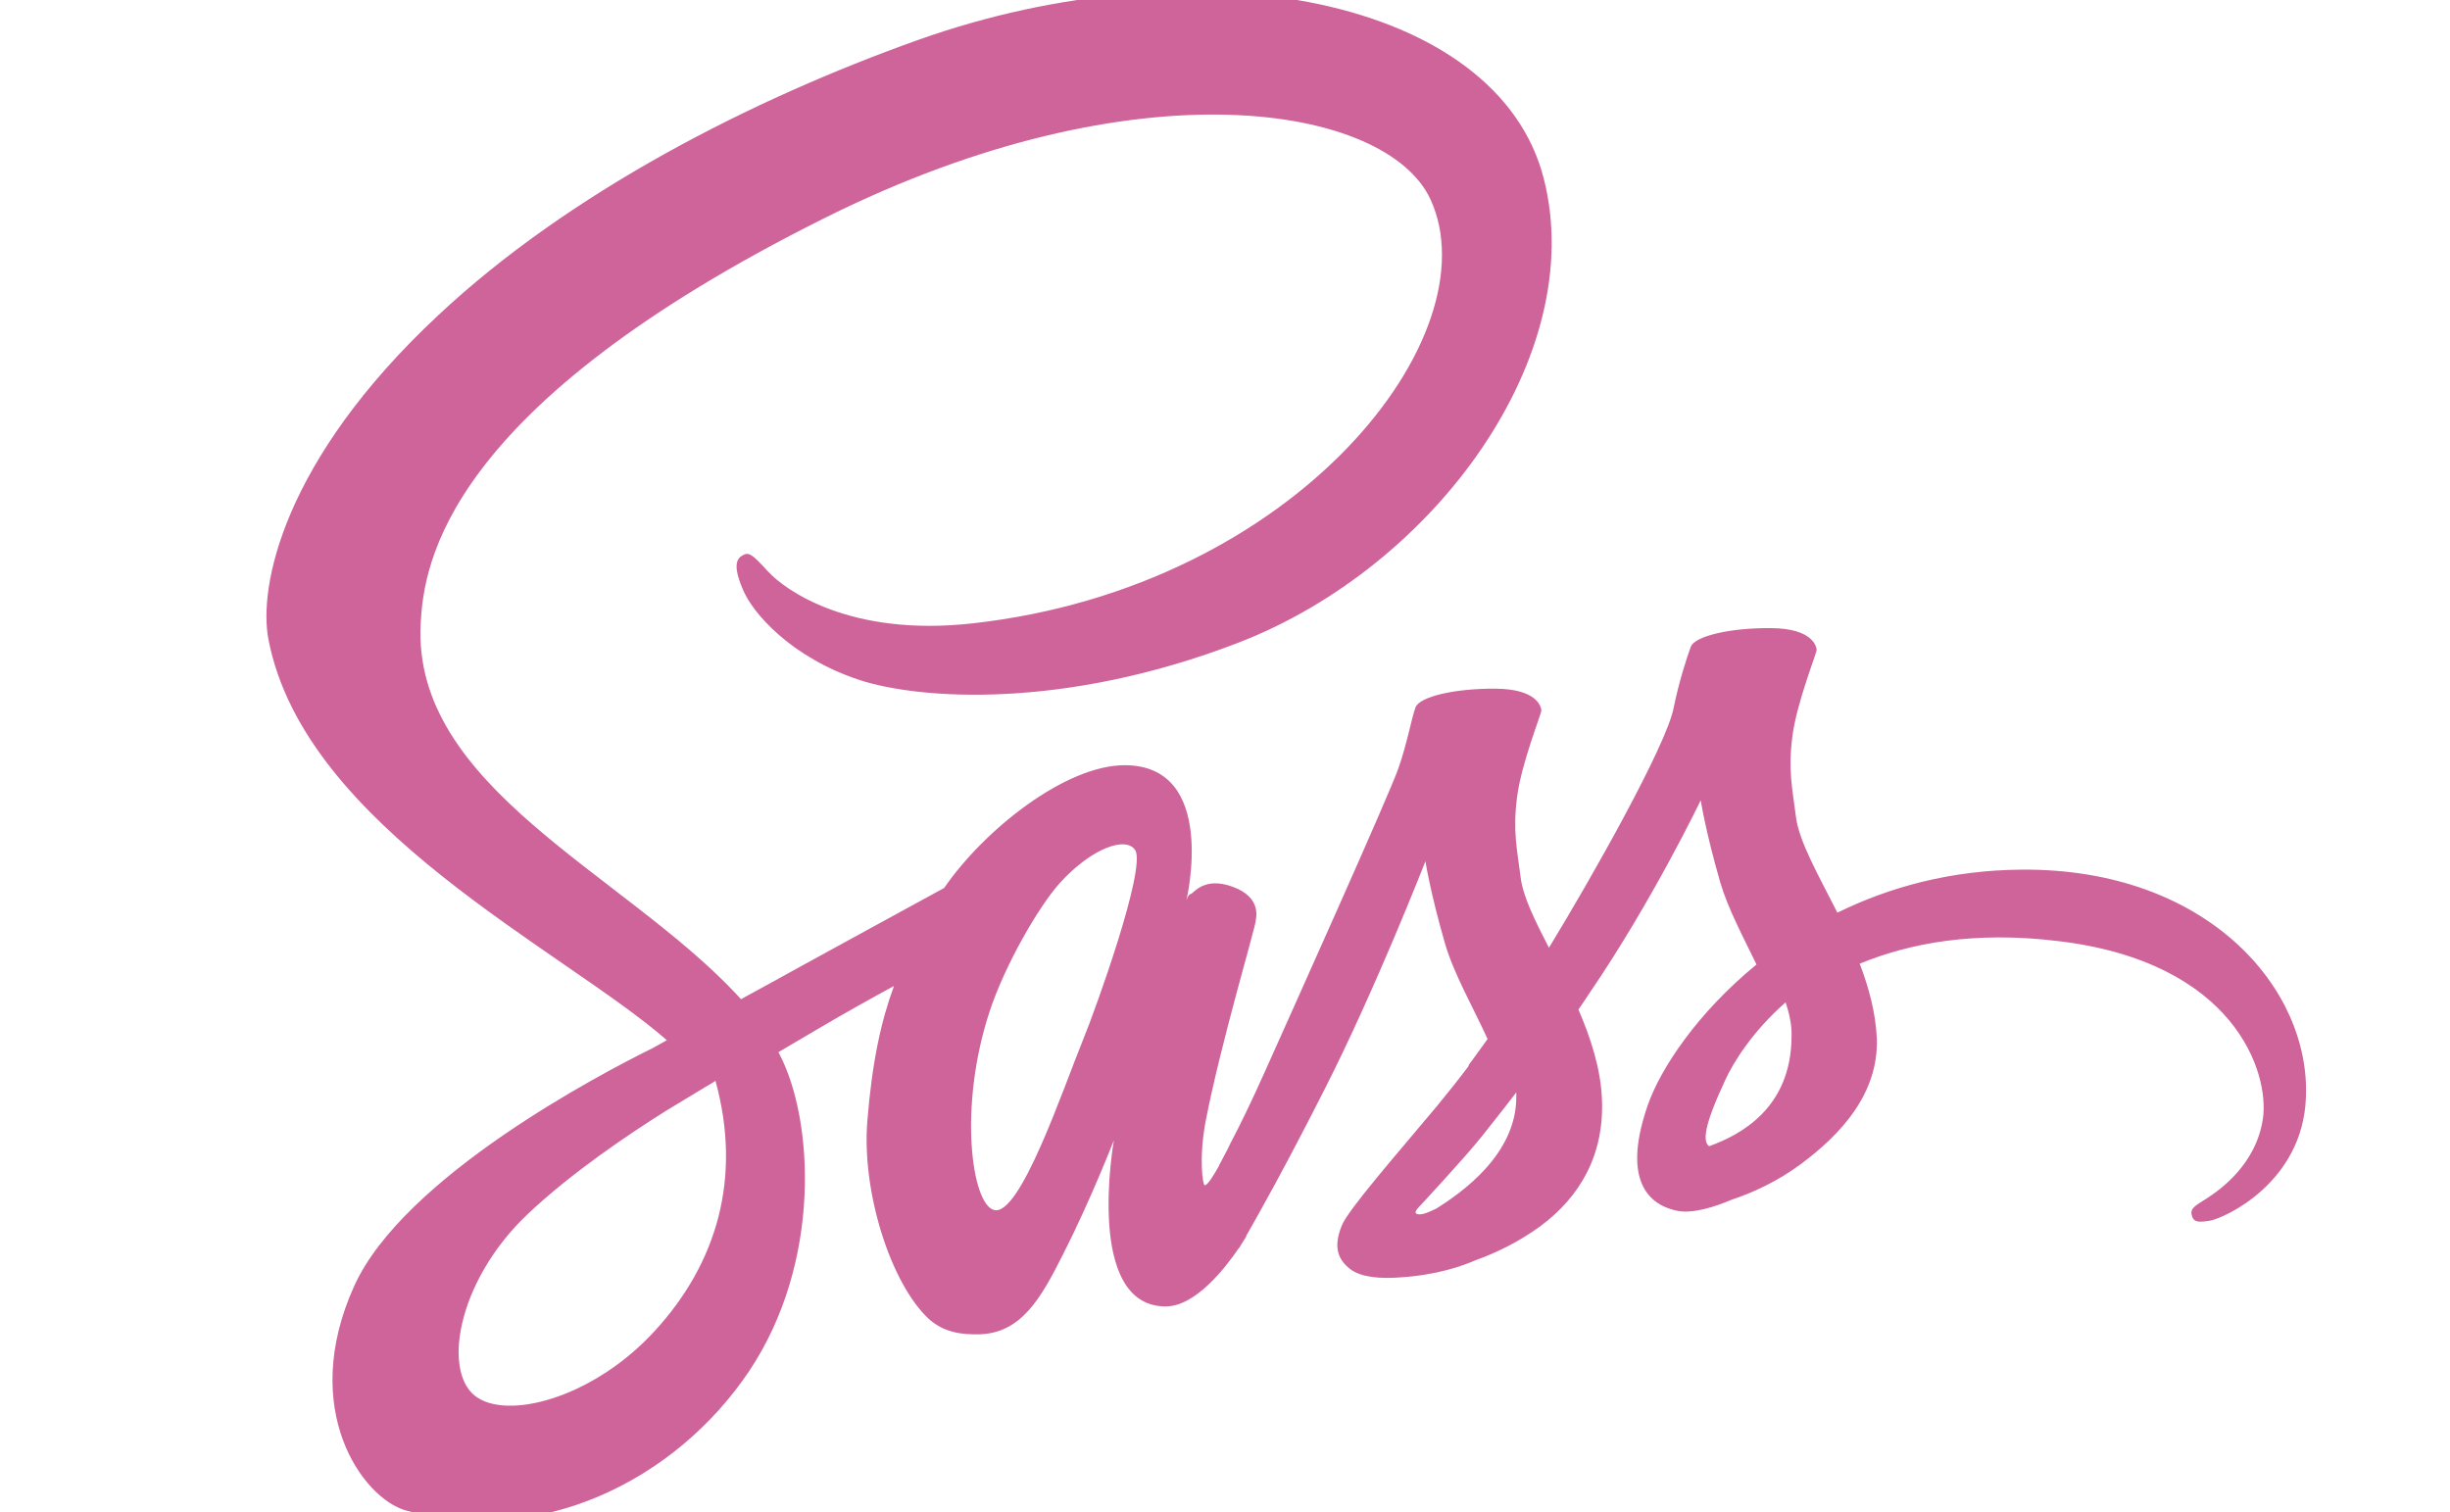 <svg width="81" height="50" viewBox="0 0 81 50" fill="none" xmlns="http://www.w3.org/2000/svg">
<g clip-path="url(#clip0_869_465)">
<path d="M66.858 28.754C64.5 28.767 62.459 29.334 60.746 30.177C60.114 28.925 59.482 27.831 59.377 27.014C59.258 26.066 59.113 25.486 59.258 24.352C59.403 23.219 60.061 21.611 60.061 21.48C60.048 21.361 59.916 20.781 58.56 20.768C57.203 20.755 56.031 21.032 55.899 21.387C55.767 21.743 55.504 22.56 55.333 23.404C55.096 24.642 52.619 29.03 51.21 31.337C50.749 30.44 50.354 29.65 50.275 29.017C50.156 28.068 50.011 27.488 50.156 26.355C50.301 25.222 50.96 23.614 50.96 23.483C50.947 23.364 50.815 22.784 49.458 22.771C48.102 22.758 46.929 23.035 46.798 23.39C46.666 23.746 46.521 24.59 46.231 25.407C45.955 26.224 42.662 33.55 41.806 35.461C41.371 36.436 40.989 37.214 40.712 37.741C40.436 38.268 40.699 37.78 40.673 37.833C40.436 38.281 40.304 38.532 40.304 38.532V38.545C40.12 38.874 39.922 39.19 39.83 39.19C39.764 39.19 39.632 38.307 39.856 37.095C40.343 34.552 41.529 30.585 41.516 30.441C41.516 30.375 41.739 29.676 40.752 29.32C39.79 28.965 39.448 29.558 39.369 29.558C39.29 29.558 39.224 29.768 39.224 29.768C39.224 29.768 40.291 25.301 37.182 25.301C35.233 25.301 32.546 27.423 31.215 29.36C30.372 29.821 28.581 30.796 26.684 31.837C25.96 32.233 25.209 32.654 24.498 33.037L24.353 32.878C20.586 28.859 13.618 26.013 13.908 20.61C14.014 18.646 14.698 13.468 27.291 7.195C37.604 2.056 45.862 3.466 47.298 6.602C49.34 11.082 42.886 19.411 32.164 20.61C28.081 21.071 25.934 19.49 25.394 18.897C24.828 18.277 24.748 18.251 24.538 18.37C24.195 18.554 24.406 19.108 24.538 19.437C24.854 20.267 26.171 21.743 28.41 22.481C30.373 23.127 35.167 23.483 40.963 21.242C47.456 18.726 52.527 11.741 51.039 5.904C49.524 -0.04 39.672 -1.99 30.36 1.318C24.814 3.294 18.808 6.378 14.488 10.424C9.351 15.22 8.534 19.411 8.877 21.15C10.075 27.357 18.624 31.402 22.048 34.394C21.877 34.486 21.719 34.578 21.574 34.657C19.862 35.501 13.342 38.914 11.709 42.524C9.864 46.609 11.998 49.548 13.421 49.943C17.82 51.169 22.325 48.968 24.762 45.344C27.185 41.721 26.895 37.016 25.776 34.868L25.736 34.789L27.08 33.998C27.949 33.484 28.805 33.01 29.556 32.601C29.134 33.748 28.831 35.105 28.674 37.082C28.489 39.401 29.437 42.406 30.689 43.592C31.242 44.105 31.901 44.119 32.309 44.119C33.758 44.119 34.416 42.919 35.141 41.483C36.036 39.73 36.827 37.701 36.827 37.701C36.827 37.701 35.839 43.196 38.539 43.196C39.527 43.196 40.515 41.918 40.963 41.259V41.272C40.963 41.272 40.989 41.233 41.042 41.141C41.097 41.059 41.15 40.975 41.2 40.89V40.864C41.595 40.179 42.477 38.611 43.794 36.015C45.493 32.667 47.127 28.477 47.127 28.477C47.127 28.477 47.285 29.505 47.772 31.192C48.062 32.193 48.694 33.287 49.181 34.354C48.786 34.908 48.549 35.224 48.549 35.224L48.562 35.237C48.246 35.659 47.891 36.107 47.522 36.555C46.178 38.163 44.572 39.995 44.361 40.522C44.111 41.141 44.163 41.602 44.651 41.971C45.006 42.235 45.639 42.287 46.31 42.235C47.522 42.156 48.365 41.852 48.786 41.668C49.445 41.431 50.196 41.075 50.92 40.548C52.237 39.573 53.041 38.189 52.962 36.344C52.922 35.33 52.593 34.328 52.185 33.379C52.303 33.208 52.422 33.036 52.54 32.852C54.621 29.808 56.228 26.461 56.228 26.461C56.228 26.461 56.386 27.489 56.874 29.176C57.124 30.032 57.625 30.968 58.072 31.89C56.123 33.485 54.898 35.33 54.477 36.542C53.7 38.782 54.305 39.797 55.451 40.034C55.965 40.14 56.703 39.902 57.256 39.665C57.941 39.441 58.77 39.059 59.535 38.492C60.852 37.517 62.116 36.16 62.05 34.328C62.011 33.485 61.787 32.655 61.484 31.864C63.144 31.179 65.29 30.783 68.017 31.113C73.878 31.798 75.037 35.462 74.814 36.99C74.59 38.519 73.365 39.362 72.956 39.626C72.548 39.876 72.416 39.968 72.456 40.153C72.508 40.43 72.693 40.416 73.049 40.364C73.536 40.285 76.131 39.112 76.236 36.292C76.394 32.668 72.956 28.714 66.858 28.754ZM21.653 44C19.717 46.122 16.99 46.926 15.831 46.24C14.58 45.516 15.067 42.392 17.451 40.139C18.9 38.769 20.784 37.504 22.022 36.726C22.299 36.555 22.72 36.305 23.221 36.001C23.299 35.949 23.352 35.922 23.352 35.922C23.444 35.87 23.55 35.804 23.655 35.738C24.538 38.953 23.695 41.773 21.653 44ZM35.812 34.367C35.141 36.015 33.718 40.245 32.862 40.007C32.124 39.81 31.677 36.608 32.717 33.445C33.244 31.85 34.364 29.953 35.022 29.215C36.089 28.029 37.248 27.633 37.538 28.121C37.88 28.754 36.234 33.34 35.812 34.367ZM47.496 39.955C47.206 40.1 46.942 40.205 46.824 40.126C46.732 40.073 46.942 39.876 46.942 39.876C46.942 39.876 48.404 38.308 48.984 37.583C49.313 37.161 49.708 36.674 50.13 36.12V36.278C50.13 38.176 48.312 39.441 47.496 39.955ZM56.505 37.899C56.294 37.741 56.321 37.253 57.032 35.725C57.309 35.118 57.941 34.104 59.034 33.142C59.166 33.537 59.245 33.919 59.231 34.275C59.218 36.647 57.532 37.53 56.505 37.899Z" fill="#CF649A"/>
</g>
<defs>
<clipPath id="clip0_869_465">
<rect width="81" height="50" fill="white"/>
</clipPath>
</defs>
</svg>
